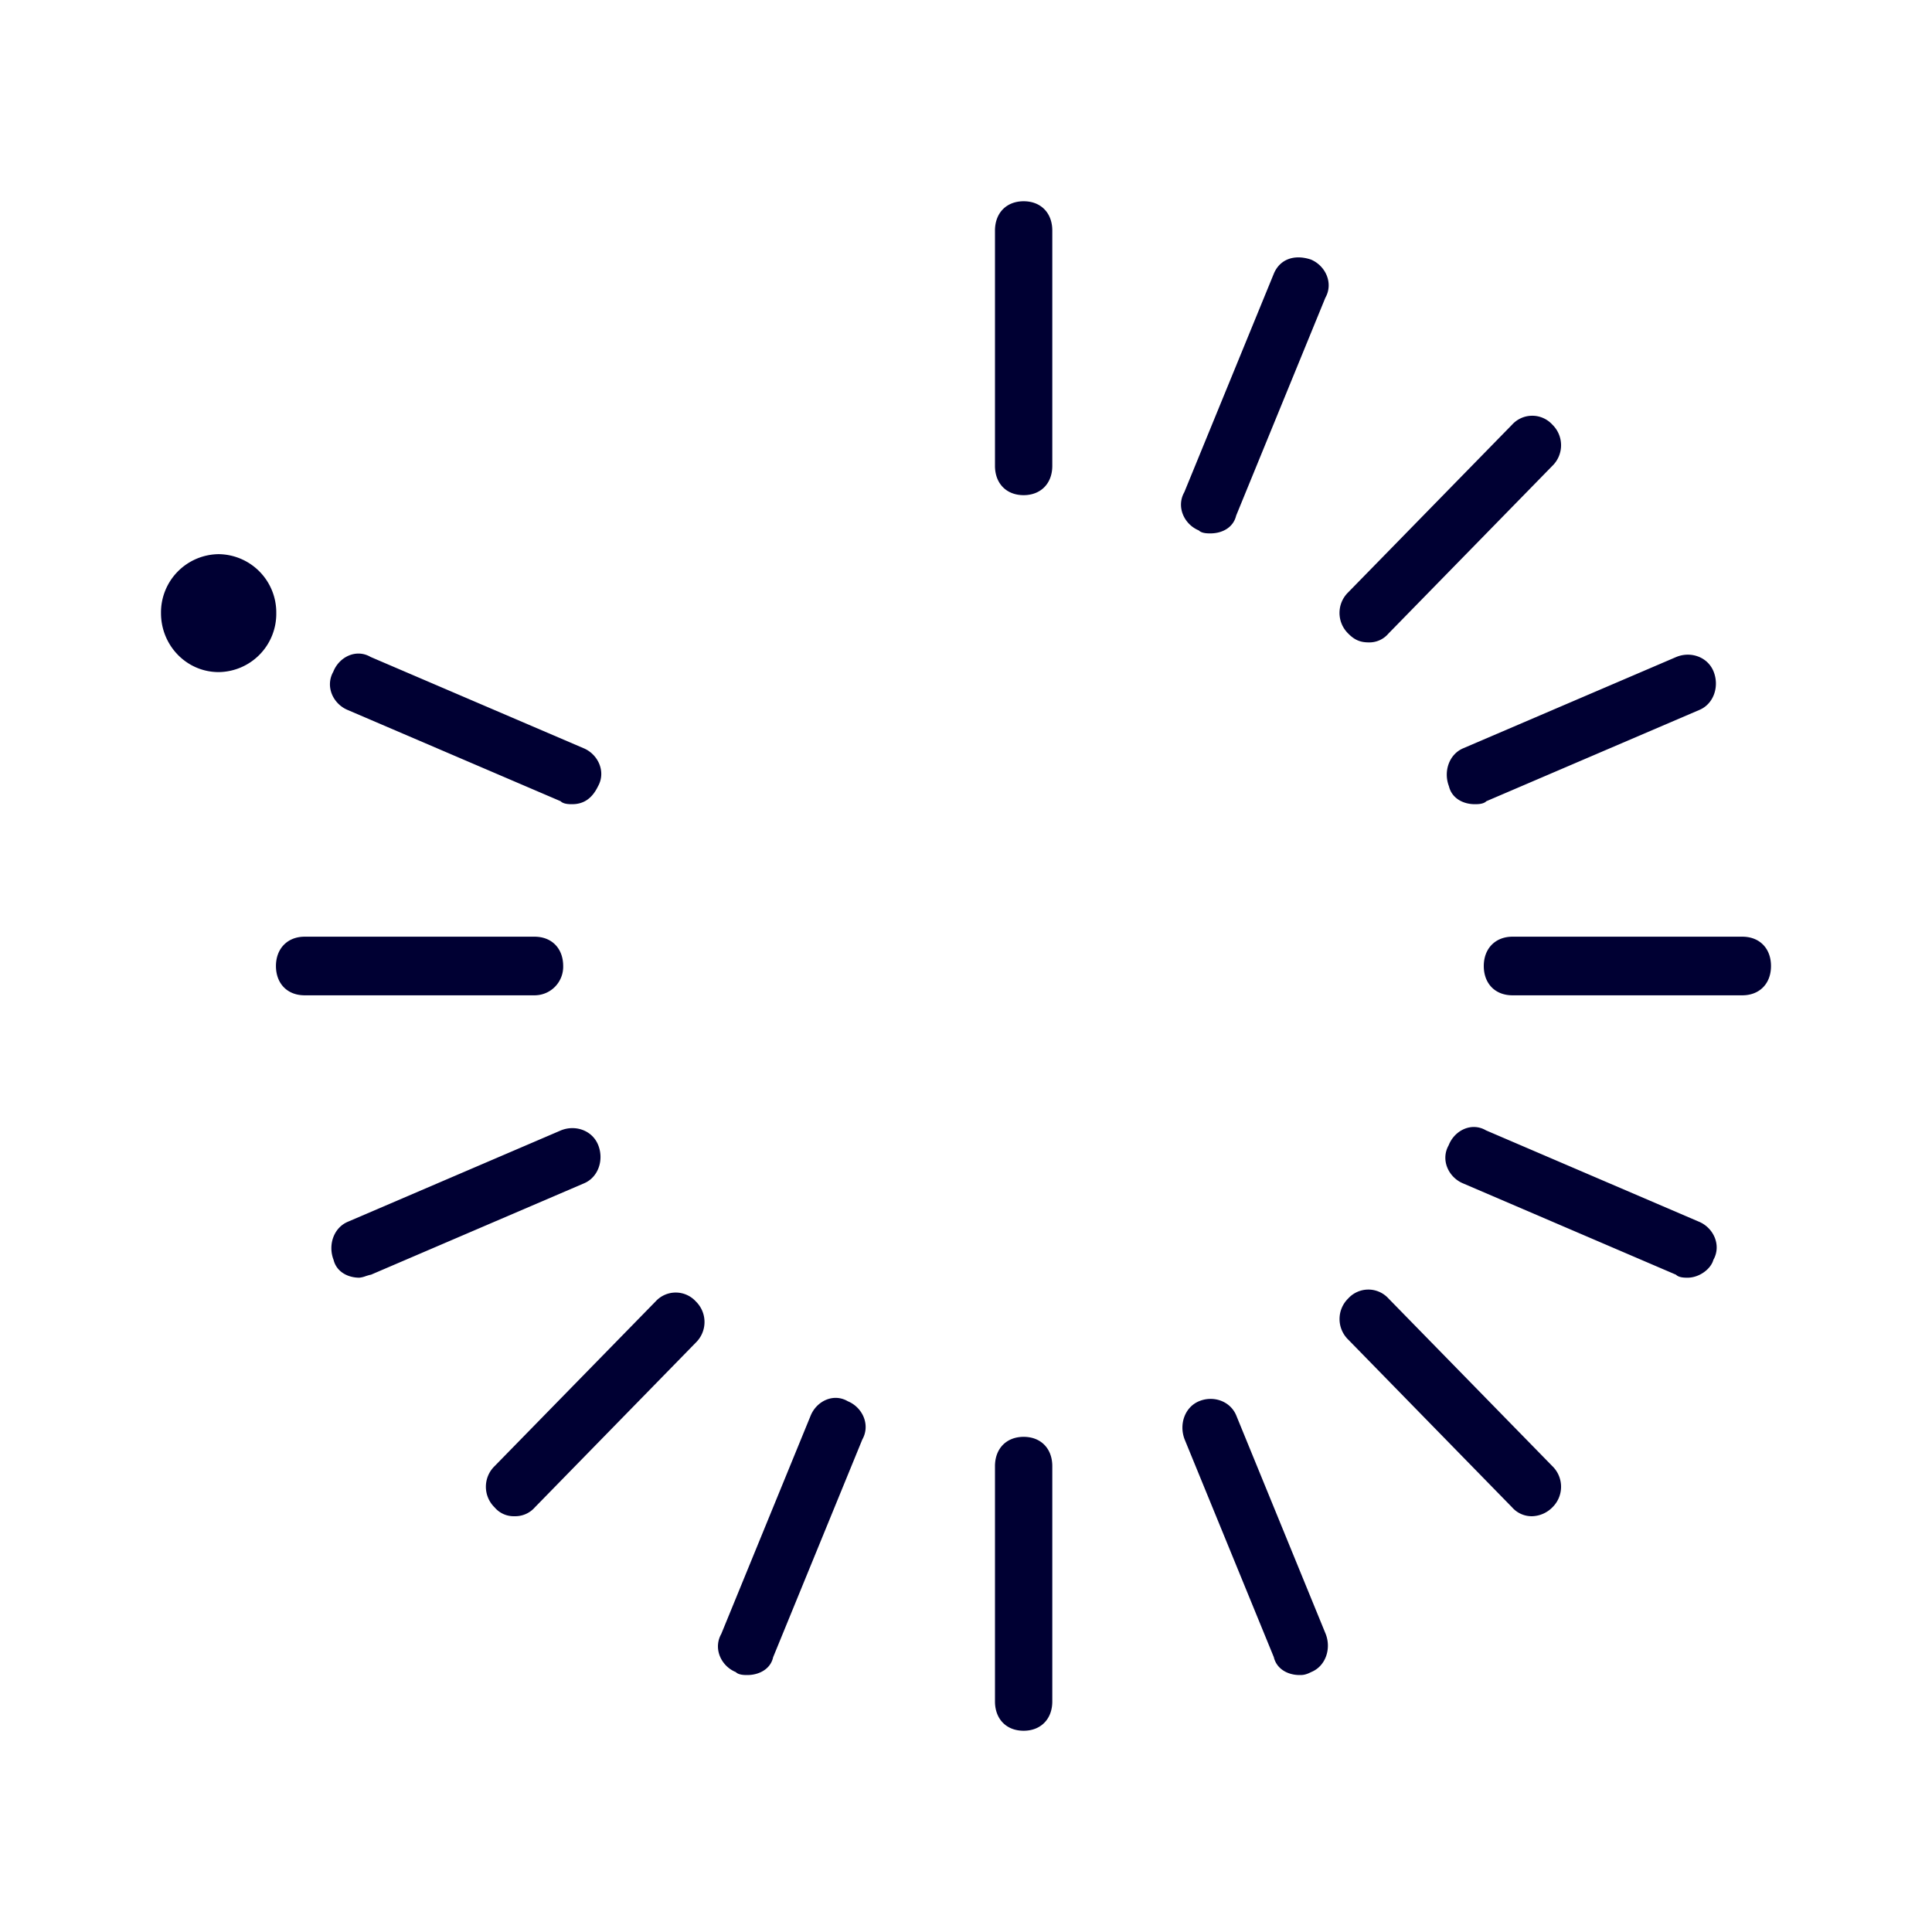 <svg width="24" height="24" fill="none" xmlns="http://www.w3.org/2000/svg"><path d="M12.716 6.151c-.216 0-.356-.147-.356-.364V2.864c0-.22.144-.364.356-.364.216 0 .356.147.356.364v2.923c0 .22-.144.364-.356.364Zm0 15.349c-.216 0-.356-.147-.356-.364v-2.923c0-.22.144-.364.356-.364.216 0 .356.147.356.364v2.923c0 .22-.144.364-.356.364Zm3.108-.913c.036.148.176.221.32.221.036 0 .072 0 .144-.037.18-.073.252-.29.18-.474L15.36 17.59c-.072-.184-.284-.258-.464-.184-.18.074-.252.29-.18.475l1.108 2.705Zm3.212-1.752a.323.323 0 0 1-.252-.11l-2.036-2.084a.357.357 0 0 1 0-.511.338.338 0 0 1 .5 0l2.036 2.083a.357.357 0 0 1 0 .512.368.368 0 0 1-.248.11Zm1.784-3c.036.037.108.037.144.037.144 0 .288-.106.32-.221.104-.184 0-.401-.18-.475l-2.644-1.134c-.18-.106-.392 0-.464.185-.104.184 0 .4.18.474l2.644 1.134ZM7.108 9.99c-.036 0-.108 0-.144-.037L4.32 8.82c-.18-.074-.284-.29-.18-.475.072-.184.284-.29.464-.184l2.644 1.133c.18.074.284.291.18.475-.072.148-.176.221-.32.221Zm11.68 2.374h2.856c.212 0 .356-.143.356-.364 0-.217-.14-.364-.356-.364h-2.856c-.212 0-.356.147-.356.364s.14.364.356.364Zm-12.144 0h-2.86c-.216 0-.356-.147-.356-.364s.144-.364.356-.364H6.64c.216 0 .356.147.356.364a.355.355 0 0 1-.352.364ZM18 9.77c.036.147.176.22.32.22.036 0 .108 0 .144-.037l2.644-1.133c.18-.074.252-.29.18-.475-.072-.184-.284-.258-.464-.184L18.18 9.294c-.18.074-.252.291-.18.475ZM4.464 15.872c-.144 0-.284-.074-.32-.221-.072-.184 0-.401.18-.475l2.644-1.134c.18-.073.392 0 .464.185.072.184 0 .4-.18.474l-2.644 1.134c-.016.002-.04.01-.063.017a.315.315 0 0 1-.081.02ZM16.748 7.87c.072.074.144.11.252.11a.31.31 0 0 0 .248-.11l2.036-2.083a.357.357 0 0 0 0-.512.338.338 0 0 0-.5 0l-2.036 2.083a.357.357 0 0 0 0 .512ZM6.392 18.835a.31.31 0 0 1-.248-.11.357.357 0 0 1 0-.512l2-2.046a.338.338 0 0 1 .5 0 .357.357 0 0 1 0 .511l-2 2.047a.323.323 0 0 1-.252.11Zm8.5-12.246c.036.037.108.037.144.037.144 0 .284-.07.32-.221l1.108-2.706c.104-.184 0-.4-.18-.475-.212-.07-.392 0-.464.185l-1.108 2.705c-.104.184 0 .401.18.475ZM9.284 20.808c-.036 0-.108 0-.144-.037-.18-.073-.284-.29-.18-.474l1.108-2.706c.072-.184.284-.29.464-.184.18.074.284.29.18.475l-1.108 2.705c-.032.148-.176.221-.32.221ZM2.716 8.349a.724.724 0 0 0 .716-.733.724.724 0 0 0-.716-.732.724.724 0 0 0-.716.732c0 .405.32.733.716.733Z" fill="#003"/></svg>